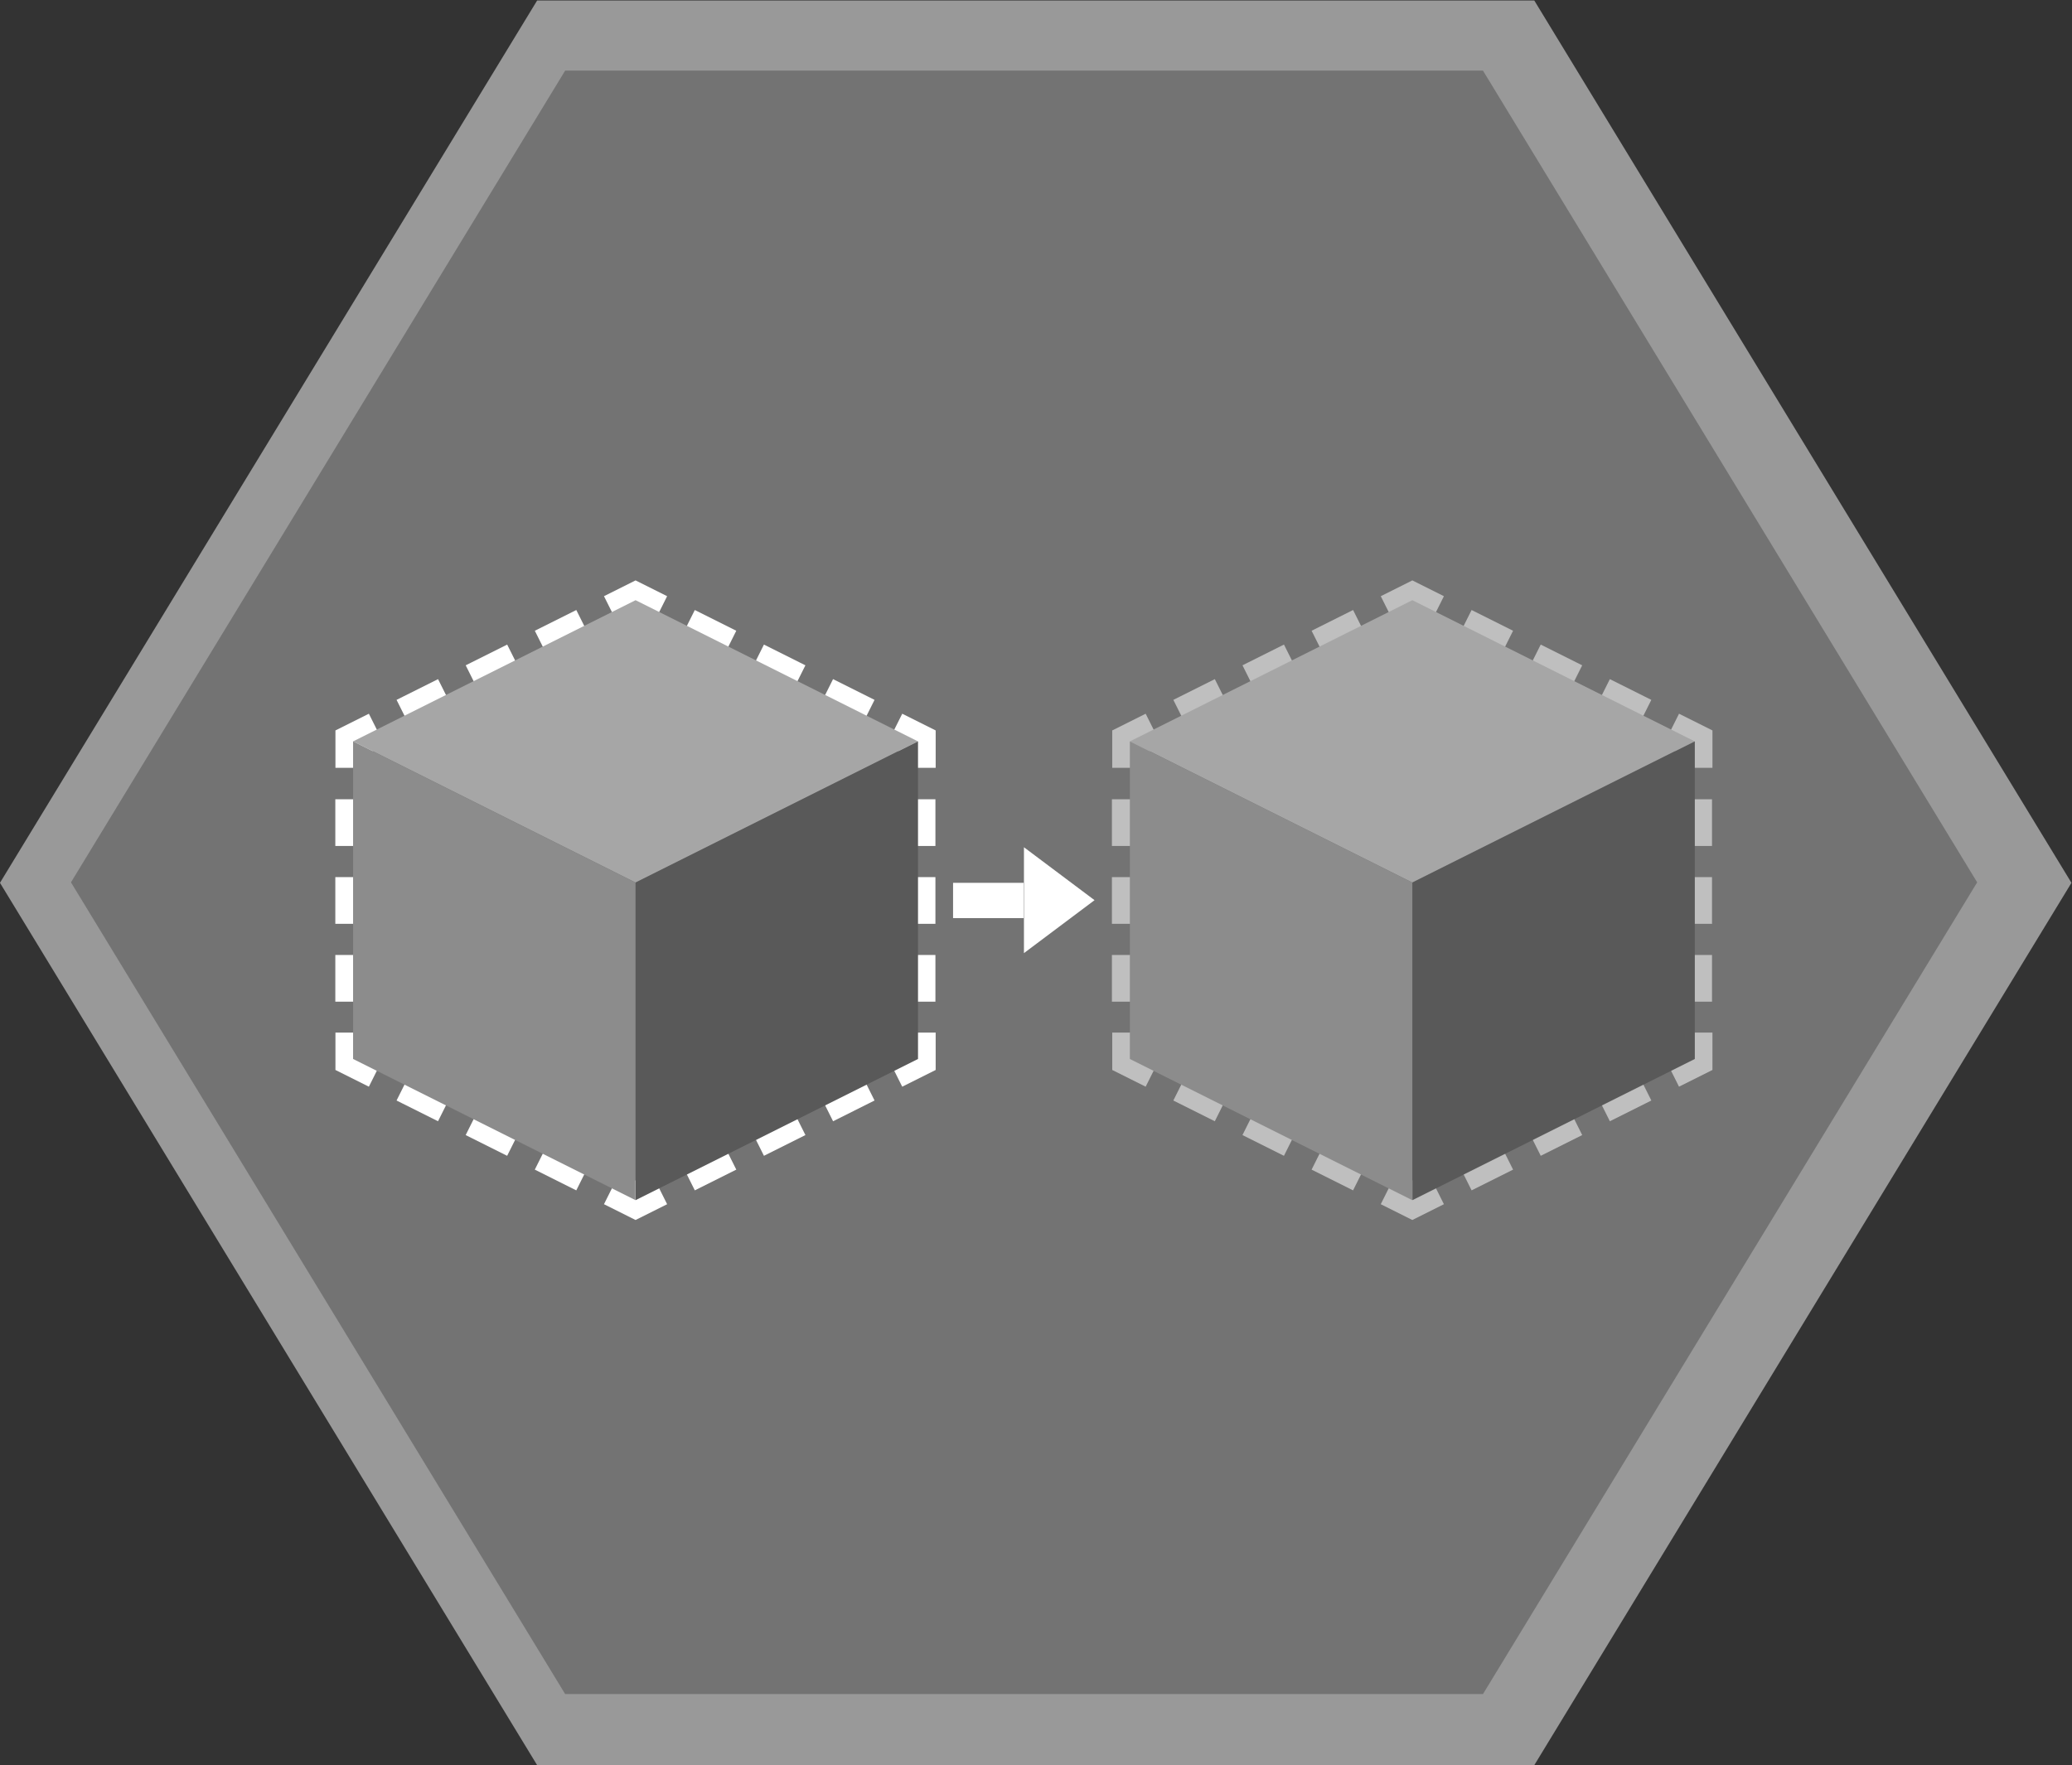 <svg xmlns="http://www.w3.org/2000/svg" xml:space="preserve" width="312.974" height="266.667"><rect width="100%" height="100%" fill="#333333" stroke="none"/><defs><clipPath id="a" clipPathUnits="userSpaceOnUse"><path d="M0 256h256V0H0Z"/></clipPath><clipPath id="b" clipPathUnits="userSpaceOnUse"><path d="M12 228h234.731V28H12Z"/></clipPath></defs><g clip-path="url(#a)" transform="matrix(1.333 0 0 -1.333 -16 304)"><g clip-path="url(#b)" style="opacity:.5"><path d="M0 0h-112.992l-2.338-3.84-56-92-2.531-4.16 2.531-4.159 56-92 2.338-3.841H0l2.338 3.841 56 92L60.87-100l-2.532 4.16-56 92z" style="fill:#fff;fill-opacity:1;fill-rule:nonzero;stroke:none" transform="translate(185.861 228)"/></g></g><path d="M0 0h-104l-56-92 56-92H0l56 92z" style="fill:#737373;fill-opacity:1;fill-rule:nonzero;stroke:none" transform="matrix(1.333 0 0 -1.333 224 10.667)"/><path d="m0 0-1.789.894L-3.577 0l-1.789 3.577 3.577 1.79 3.578-1.79z" style="fill:#fff;fill-opacity:1;fill-rule:nonzero;stroke:none" transform="matrix(1.333 0 0 -1.333 98.384 94.84)"/><path d="m0 0-1.789 3.578 4.7 2.35L4.7 2.35Zm-7.833-3.916L-9.622-.339l4.7 2.35 1.789-3.577zm-7.834-3.917-1.789 3.578 4.701 2.35 1.789-3.578z" style="fill:#fff;fill-opacity:1;fill-rule:nonzero;stroke:none" transform="matrix(1.333 0 0 -1.333 83.17 100.063)"/><path d="M0 0h-4v4.236L-.211 6.13l1.789-3.577L0 1.764Z" style="fill:#fff;fill-opacity:1;fill-rule:nonzero;stroke:none" transform="matrix(1.333 0 0 -1.333 56 116)"/><path d="M54 132.177h-4v5.294h4zm0-8.823h-4v5.293h4zm0-8.825h-4v5.294h4z" style="fill:#fff;fill-opacity:1;fill-rule:nonzero;stroke:none" transform="matrix(1.333 0 0 -1.333 -16 304)"/><path d="m0 0-3.789 1.895v4.236h4V4.367l1.578-.789Z" style="fill:#fff;fill-opacity:1;fill-rule:nonzero;stroke:none" transform="matrix(1.333 0 0 -1.333 55.718 164.175)"/><path d="m0 0-4.7 2.35 1.788 3.578 4.7-2.35zm7.833-3.917-4.7 2.35 1.789 3.578 4.7-2.35zm7.833-3.917-4.7 2.351 1.789 3.578 4.7-2.351z" style="fill:#fff;fill-opacity:1;fill-rule:nonzero;stroke:none" transform="matrix(1.333 0 0 -1.333 66.163 169.396)"/><path d="m0 0-3.578 1.789 1.789 3.578L0 4.473l1.789.894 1.789-3.578Z" style="fill:#fff;fill-opacity:1;fill-rule:nonzero;stroke:none" transform="matrix(1.333 0 0 -1.333 96 184.315)"/><path d="m0 0-1.789 3.578 4.7 2.351L4.7 2.351Zm-7.833-3.916L-9.622-.338l4.7 2.35 1.789-3.578zm-7.834-3.917-1.788 3.578 4.7 2.35 1.788-3.578z" style="fill:#fff;fill-opacity:1;fill-rule:nonzero;stroke:none" transform="matrix(1.333 0 0 -1.333 125.836 169.397)"/><path d="m0 0-1.789 3.578 1.578.789v1.764h4V1.895Z" style="fill:#fff;fill-opacity:1;fill-rule:nonzero;stroke:none" transform="matrix(1.333 0 0 -1.333 136.281 164.175)"/><path d="M118 132.176h-4v5.294h4zm0-8.823h-4v5.294h4zm0-8.824h-4v5.294h4z" style="fill:#fff;fill-opacity:1;fill-rule:nonzero;stroke:none" transform="matrix(1.333 0 0 -1.333 -16 304)"/><path d="M0 0h-4v1.764l-1.578.789 1.789 3.577L0 4.236Z" style="fill:#fff;fill-opacity:1;fill-rule:nonzero;stroke:none" transform="matrix(1.333 0 0 -1.333 141.333 116)"/><path d="m0 0-4.7 2.35 1.789 3.578 4.7-2.35zm7.833-3.917-4.7 2.351 1.789 3.577 4.7-2.35zm7.834-3.916-4.701 2.35 1.789 3.578 4.701-2.35z" style="fill:#fff;fill-opacity:1;fill-rule:nonzero;stroke:none" transform="matrix(1.333 0 0 -1.333 108.83 100.063)"/><path d="m0 0-32 16L0 32l32-16Z" style="fill:#a6a6a6;fill-opacity:1;fill-rule:nonzero;stroke:none" transform="matrix(1.333 0 0 -1.333 96 133.333)"/><path d="m0 0-1.789.895L-3.578 0l-1.789 3.578 3.578 1.789 3.578-1.789Z" style="fill:#bfbfbf;fill-opacity:1;fill-rule:nonzero;stroke:none" transform="matrix(1.333 0 0 -1.333 215.718 94.841)"/><path d="m0 0-1.789 3.578 4.7 2.35L4.7 2.35Zm-7.833-3.917L-9.622-.338l4.7 2.35 1.789-3.578zm-7.834-3.916-1.789 3.578 4.7 2.35 1.789-3.578z" style="fill:#bfbfbf;fill-opacity:1;fill-rule:nonzero;stroke:none" transform="matrix(1.333 0 0 -1.333 200.503 100.063)"/><path d="M0 0h-4v4.236l3.789 1.895 1.789-3.578L0 1.764Z" style="fill:#bfbfbf;fill-opacity:1;fill-rule:nonzero;stroke:none" transform="matrix(1.333 0 0 -1.333 173.333 116)"/><path d="M142 132.177h-4v5.294h4zm0-8.823h-4v5.293h4zm0-8.825h-4v5.294h4z" style="fill:#bfbfbf;fill-opacity:1;fill-rule:nonzero;stroke:none" transform="matrix(1.333 0 0 -1.333 -16 304)"/><path d="m0 0-3.789 1.895v4.236h4V4.367l1.578-.789Z" style="fill:#bfbfbf;fill-opacity:1;fill-rule:nonzero;stroke:none" transform="matrix(1.333 0 0 -1.333 173.052 164.175)"/><path d="m0 0-4.7 2.35 1.789 3.578 4.7-2.35zm7.833-3.917-4.7 2.35 1.789 3.578 4.7-2.35zm7.834-3.917-4.7 2.351 1.789 3.578 4.7-2.351z" style="fill:#bfbfbf;fill-opacity:1;fill-rule:nonzero;stroke:none" transform="matrix(1.333 0 0 -1.333 183.496 169.396)"/><path d="m0 0-3.578 1.789 1.789 3.578L0 4.473l1.789.894 1.789-3.578Z" style="fill:#bfbfbf;fill-opacity:1;fill-rule:nonzero;stroke:none" transform="matrix(1.333 0 0 -1.333 213.333 184.315)"/><path d="m0 0-1.789 3.578 4.7 2.351L4.7 2.351Zm-7.834-3.916L-9.623-.338l4.7 2.35 1.789-3.578zm-7.833-3.917-1.789 3.578 4.7 2.35 1.789-3.578z" style="fill:#bfbfbf;fill-opacity:1;fill-rule:nonzero;stroke:none" transform="matrix(1.333 0 0 -1.333 243.17 169.397)"/><path d="m0 0-1.789 3.578 1.578.789v1.764h4V1.895Z" style="fill:#bfbfbf;fill-opacity:1;fill-rule:nonzero;stroke:none" transform="matrix(1.333 0 0 -1.333 253.614 164.175)"/><path d="M206 132.176h-4v5.294h4zm0-8.823h-4v5.294h4zm0-8.824h-4v5.294h4z" style="fill:#bfbfbf;fill-opacity:1;fill-rule:nonzero;stroke:none" transform="matrix(1.333 0 0 -1.333 -16 304)"/><path d="M0 0h-4v1.764l-1.578.789 1.789 3.578L0 4.236Z" style="fill:#bfbfbf;fill-opacity:1;fill-rule:nonzero;stroke:none" transform="matrix(1.333 0 0 -1.333 258.666 116)"/><path d="m0 0-4.7 2.35 1.789 3.578 4.7-2.35zm7.834-3.917-4.7 2.35 1.789 3.578 4.7-2.35zm7.833-3.916-4.7 2.35 1.789 3.578 4.7-2.35z" style="fill:#bfbfbf;fill-opacity:1;fill-rule:nonzero;stroke:none" transform="matrix(1.333 0 0 -1.333 226.162 100.063)"/><path d="m0 0-32 16L0 32l32-16Z" style="fill:#a6a6a6;fill-opacity:1;fill-rule:nonzero;stroke:none" transform="matrix(1.333 0 0 -1.333 213.333 133.333)"/><path d="m0 0 32-16v-36L0-36Z" style="fill:#8c8c8c;fill-opacity:1;fill-rule:nonzero;stroke:none" transform="matrix(1.333 0 0 -1.333 53.333 112)"/><path d="m0 0-32-16v-36L0-36Z" style="fill:#595959;fill-opacity:1;fill-rule:nonzero;stroke:none" transform="matrix(1.333 0 0 -1.333 138.666 112)"/><path d="m0 0 32-16v-36L0-36Z" style="fill:#8c8c8c;fill-opacity:1;fill-rule:nonzero;stroke:none" transform="matrix(1.333 0 0 -1.333 170.666 112)"/><path d="m0 0-32-16v-36L0-36Z" style="fill:#595959;fill-opacity:1;fill-rule:nonzero;stroke:none" transform="matrix(1.333 0 0 -1.333 256 112)"/><path d="M128 124h-8v4h8z" style="fill:#fff;fill-opacity:1;fill-rule:nonzero;stroke:none" transform="matrix(1.333 0 0 -1.333 -16 304)"/><path d="M0 0v-12l8 6z" style="fill:#fff;fill-opacity:1;fill-rule:nonzero;stroke:none" transform="matrix(1.333 0 0 -1.333 154.666 128)"/></svg>